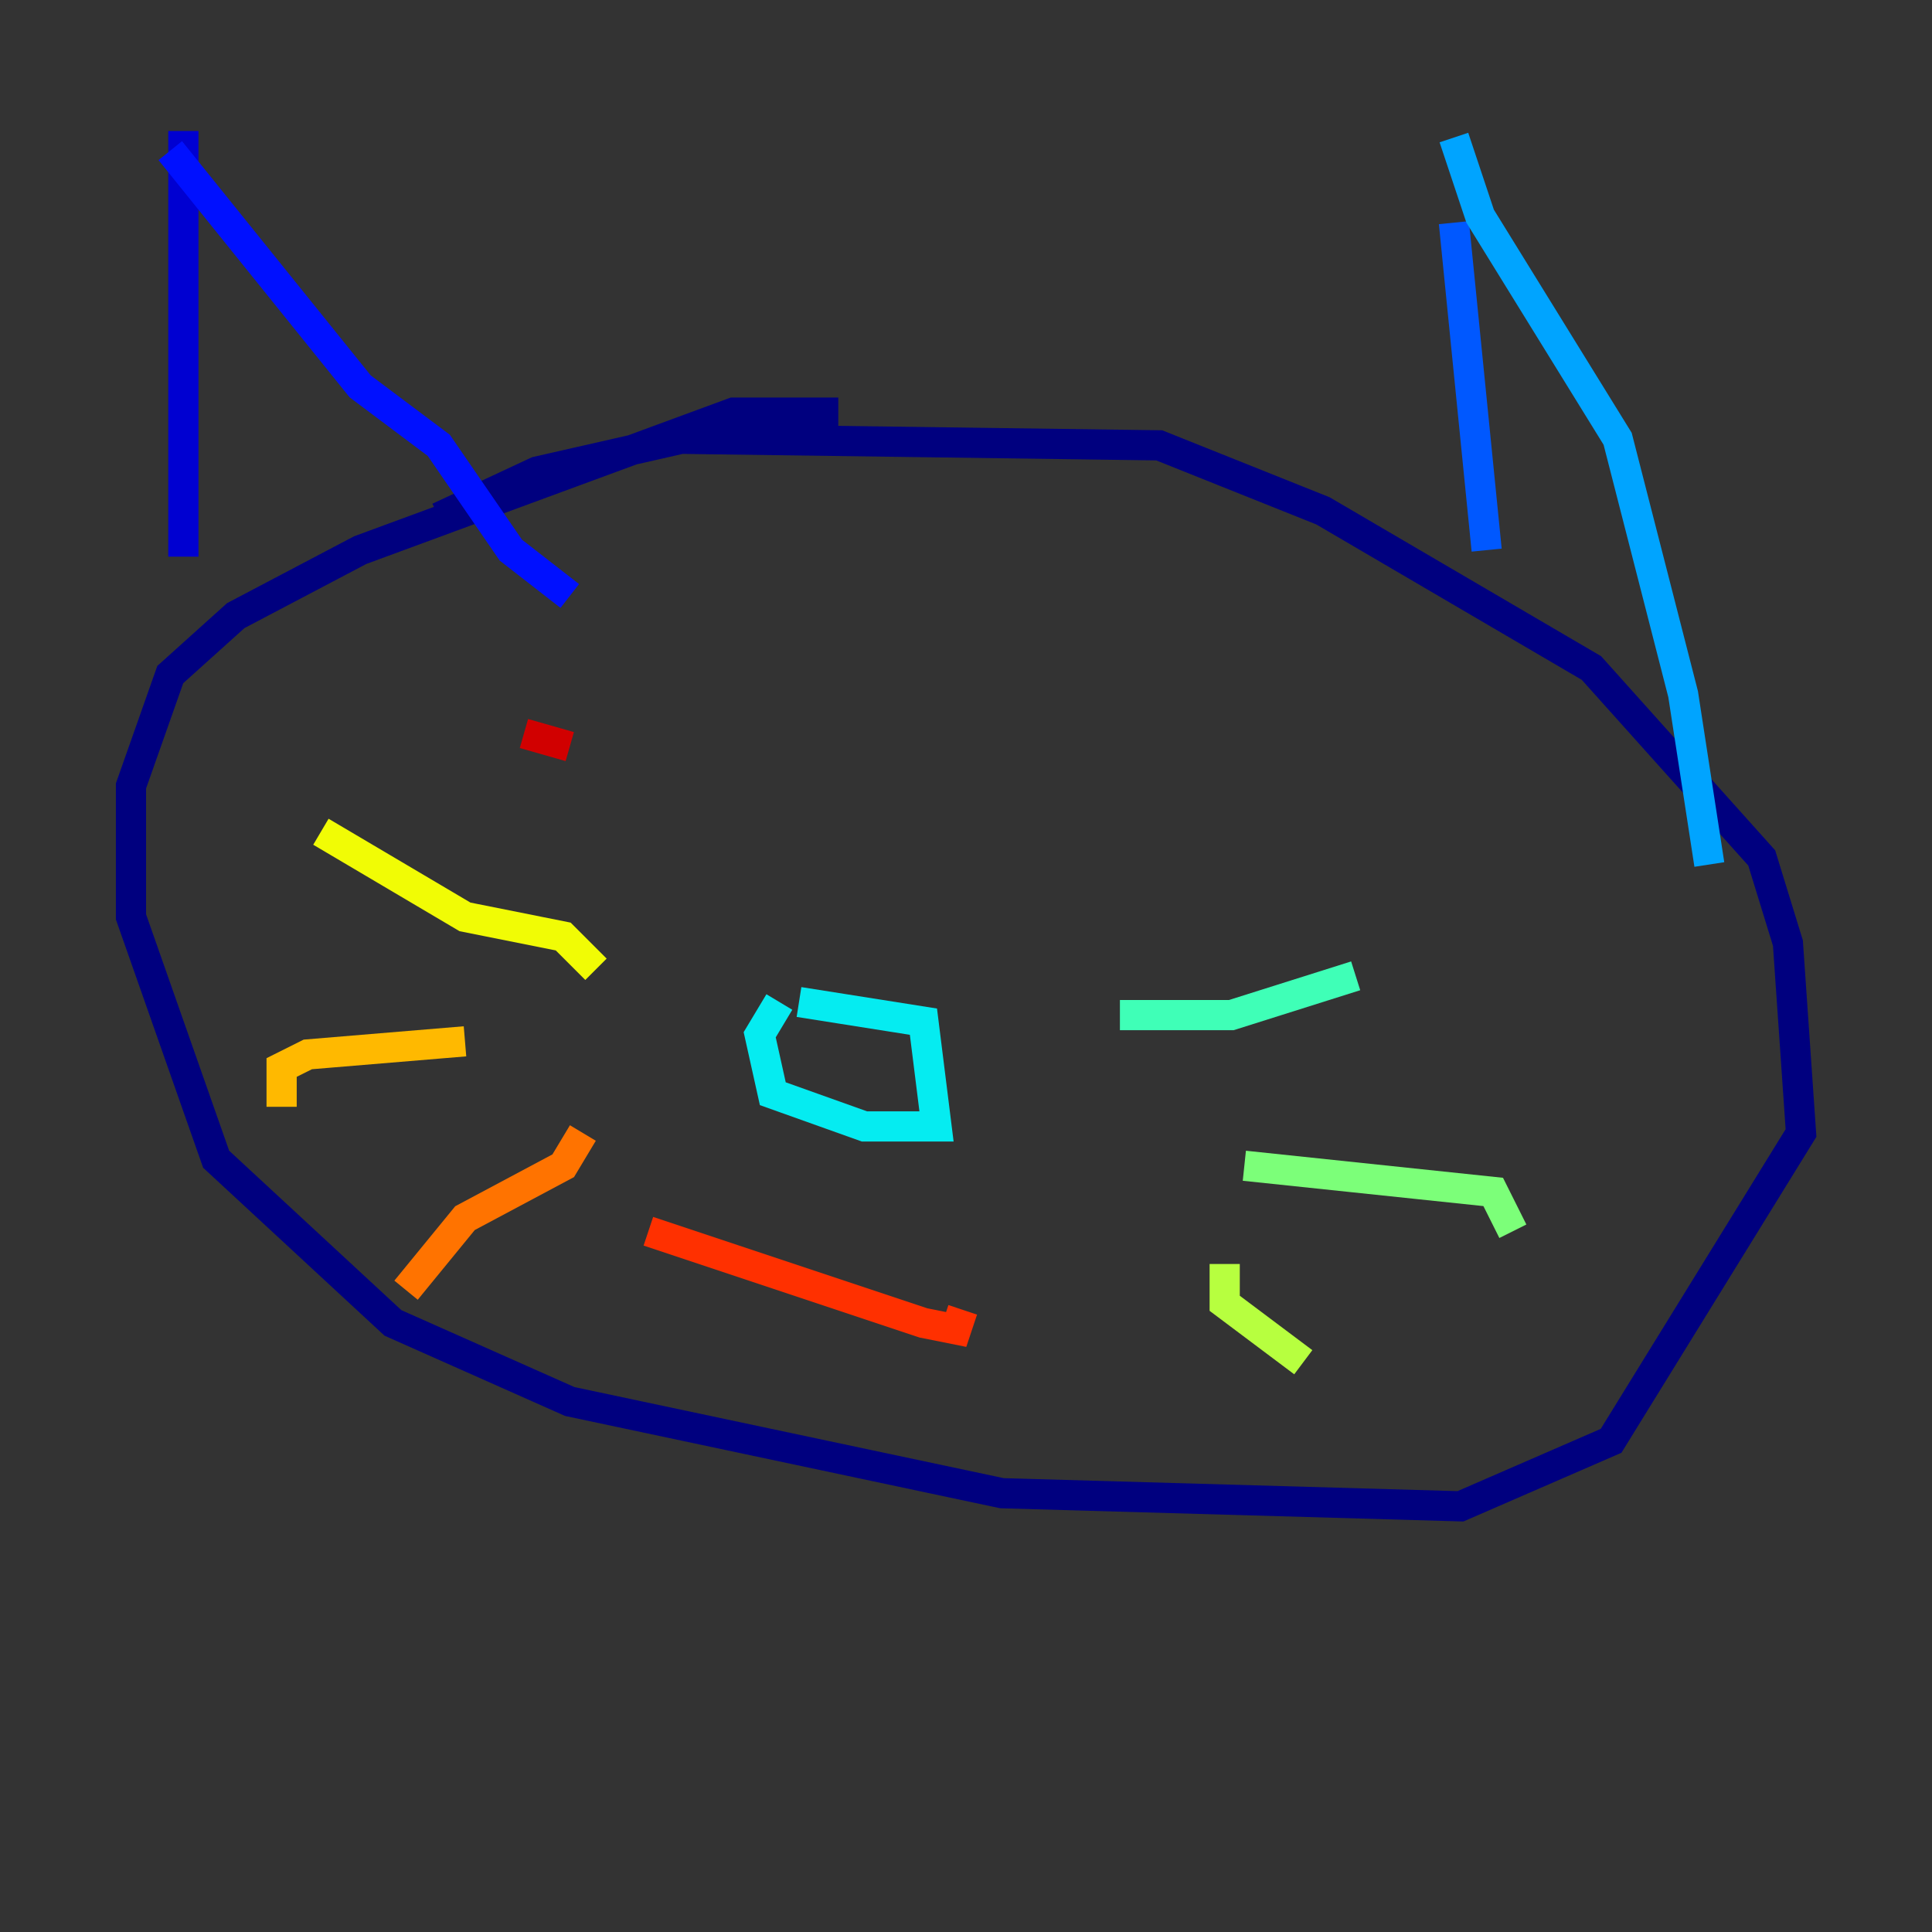 <?xml version="1.0" encoding="utf-8" ?>
<svg baseProfile="tiny" height="128" version="1.2" viewBox="0,0,128,128" width="128" xmlns="http://www.w3.org/2000/svg" xmlns:ev="http://www.w3.org/2001/xml-events" xmlns:xlink="http://www.w3.org/1999/xlink"><rect x="0" y="0" width="128" height="128" fill="#333333" stroke="none"/><defs /><polyline fill="none" points="55.539,27.336 48.597,27.336 23.864,36.447 15.62,40.786 11.281,44.691 8.678,52.068 8.678,60.746 14.319,76.8 26.034,87.647 37.749,92.854 66.386,98.929 96.759,99.797 106.739,95.458 119.322,75.064 118.454,62.481 116.719,56.841 105.437,44.258 87.647,33.844 76.8,29.505 45.125,29.071 35.58,31.241 29.071,34.278" stroke="#00007f" stroke-width="2" /><polyline fill="none" points="12.149,8.678 12.149,36.881" stroke="#0000d1" stroke-width="2" /><polyline fill="none" points="11.281,9.98 23.864,25.6 29.071,29.505 33.844,36.447 37.749,39.485" stroke="#0010ff" stroke-width="2" /><polyline fill="none" points="96.325,14.752 98.495,36.447" stroke="#0058ff" stroke-width="2" /><polyline fill="none" points="96.325,9.112 98.061,14.319 107.173,29.071 111.512,45.993 113.248,57.275" stroke="#00a4ff" stroke-width="2" /><polyline fill="none" points="51.634,66.386 50.332,68.556 51.2,72.461 57.275,74.63 62.047,74.63 61.18,67.688 52.936,66.386" stroke="#05ecf1" stroke-width="2" /><polyline fill="none" points="74.197,67.254 81.573,67.254 89.817,64.651" stroke="#3fffb7" stroke-width="2" /><polyline fill="none" points="82.441,77.234 98.929,78.969 100.231,81.573" stroke="#7cff79" stroke-width="2" /><polyline fill="none" points="81.139,83.742 81.139,86.346 86.346,90.251" stroke="#b7ff3f" stroke-width="2" /><polyline fill="none" points="39.485,64.217 37.315,62.047 30.807,60.746 21.261,55.105" stroke="#f1fc05" stroke-width="2" /><polyline fill="none" points="30.807,68.99 20.393,69.858 18.658,70.725 18.658,73.329" stroke="#ffb900" stroke-width="2" /><polyline fill="none" points="38.617,75.064 37.315,77.234 30.807,80.705 26.902,85.478" stroke="#ff7300" stroke-width="2" /><polyline fill="none" points="42.956,81.573 61.18,87.647 63.349,88.081 63.783,86.78" stroke="#ff3000" stroke-width="2" /><polyline fill="none" points="34.712,48.597 37.749,49.464" stroke="#d10000" stroke-width="2" /><polyline fill="none" points="78.969,49.464 78.969,49.464" stroke="#7f0000" stroke-width="2" /></svg>